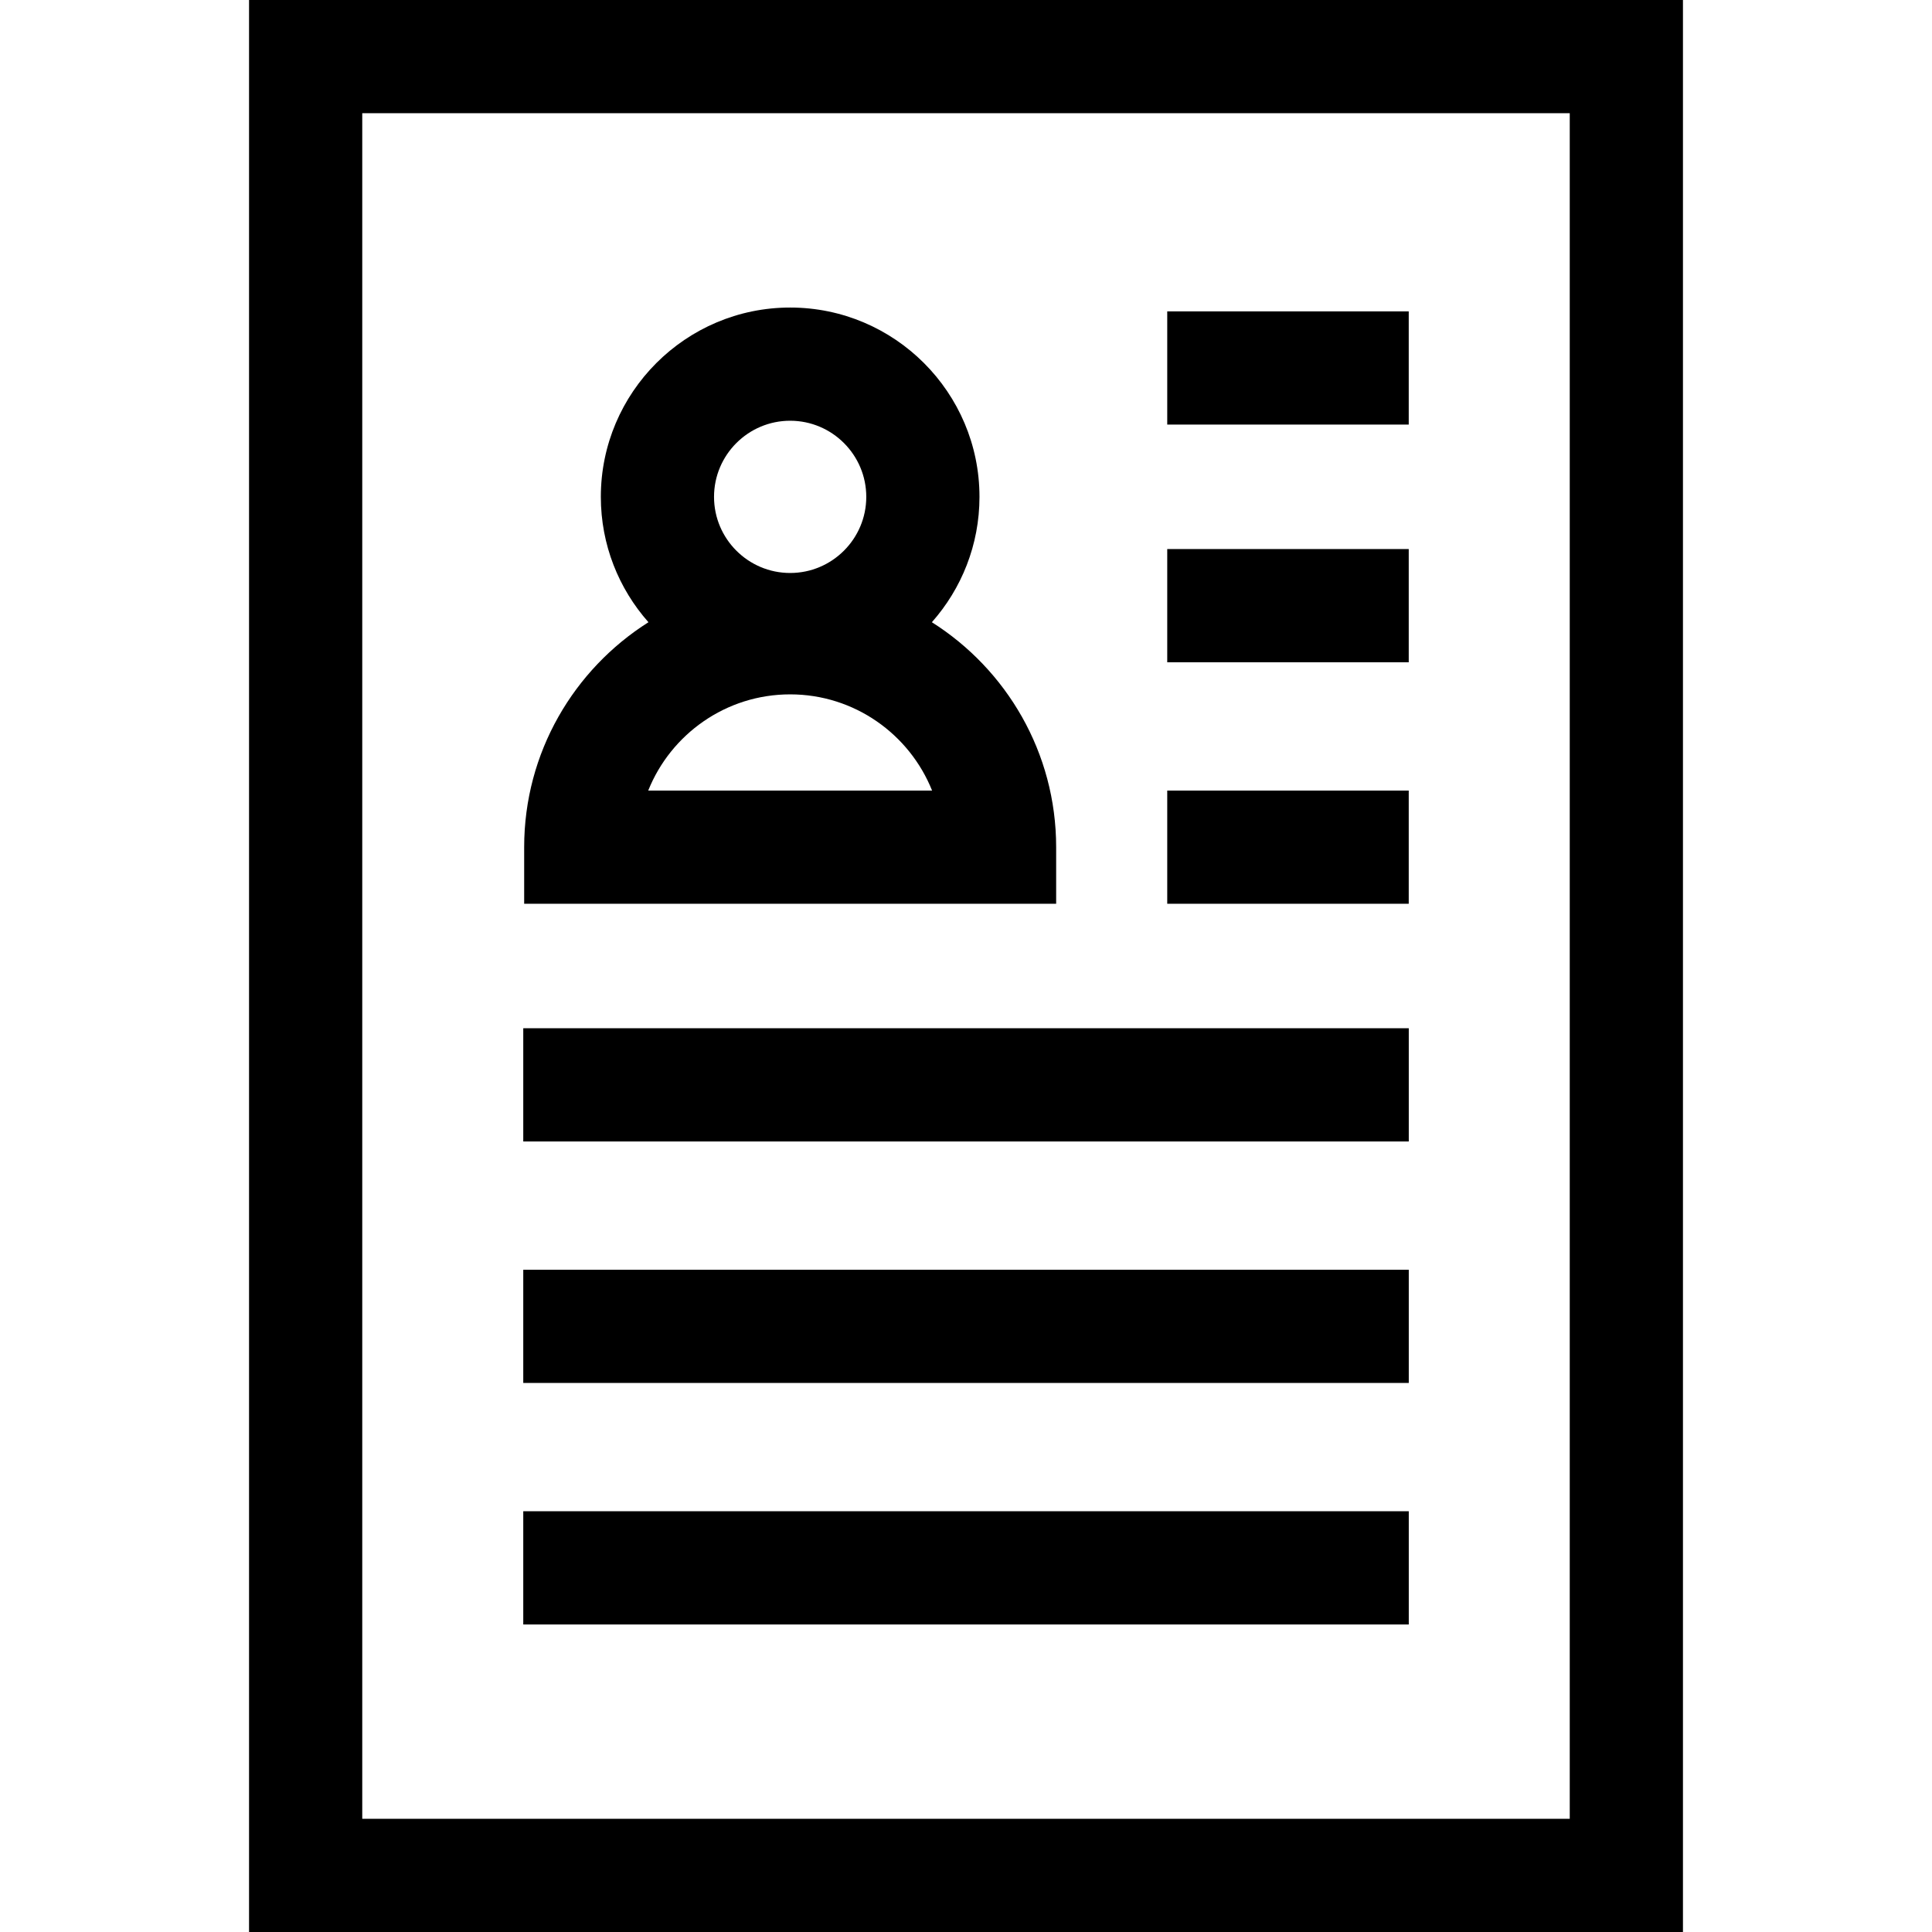 <svg xmlns="http://www.w3.org/2000/svg" viewBox="0 0 512 512"><path d="M66 0v512h380V0H66zm350 482H96V30h320v452z"/><path d="M138.67 272.5h234.67v30H138.67zm0 64h234.67v30H138.67zm0 64h234.67v30H138.67zm170.66-254.99h64v30h-64zm0 64h64v30h-64zm0-126.99h64v30h-64zm-62.376 82.377c7.843-8.856 12.619-20.488 12.619-33.221 0-27.665-22.507-50.173-50.173-50.173s-50.173 22.508-50.173 50.173c0 12.732 4.776 24.365 12.619 33.221-19.77 12.5-32.937 34.54-32.937 59.61v15h140.982v-15c0-25.07-13.167-47.11-32.937-59.61zm-37.555-53.395c11.124 0 20.173 9.05 20.173 20.173 0 11.124-9.05 20.173-20.173 20.173-11.123 0-20.173-9.05-20.173-20.173s9.05-20.173 20.173-20.173zm-37.612 98.005c5.974-14.922 20.583-25.491 37.612-25.491 17.03 0 31.639 10.568 37.611 25.491h-75.223z"/></svg>